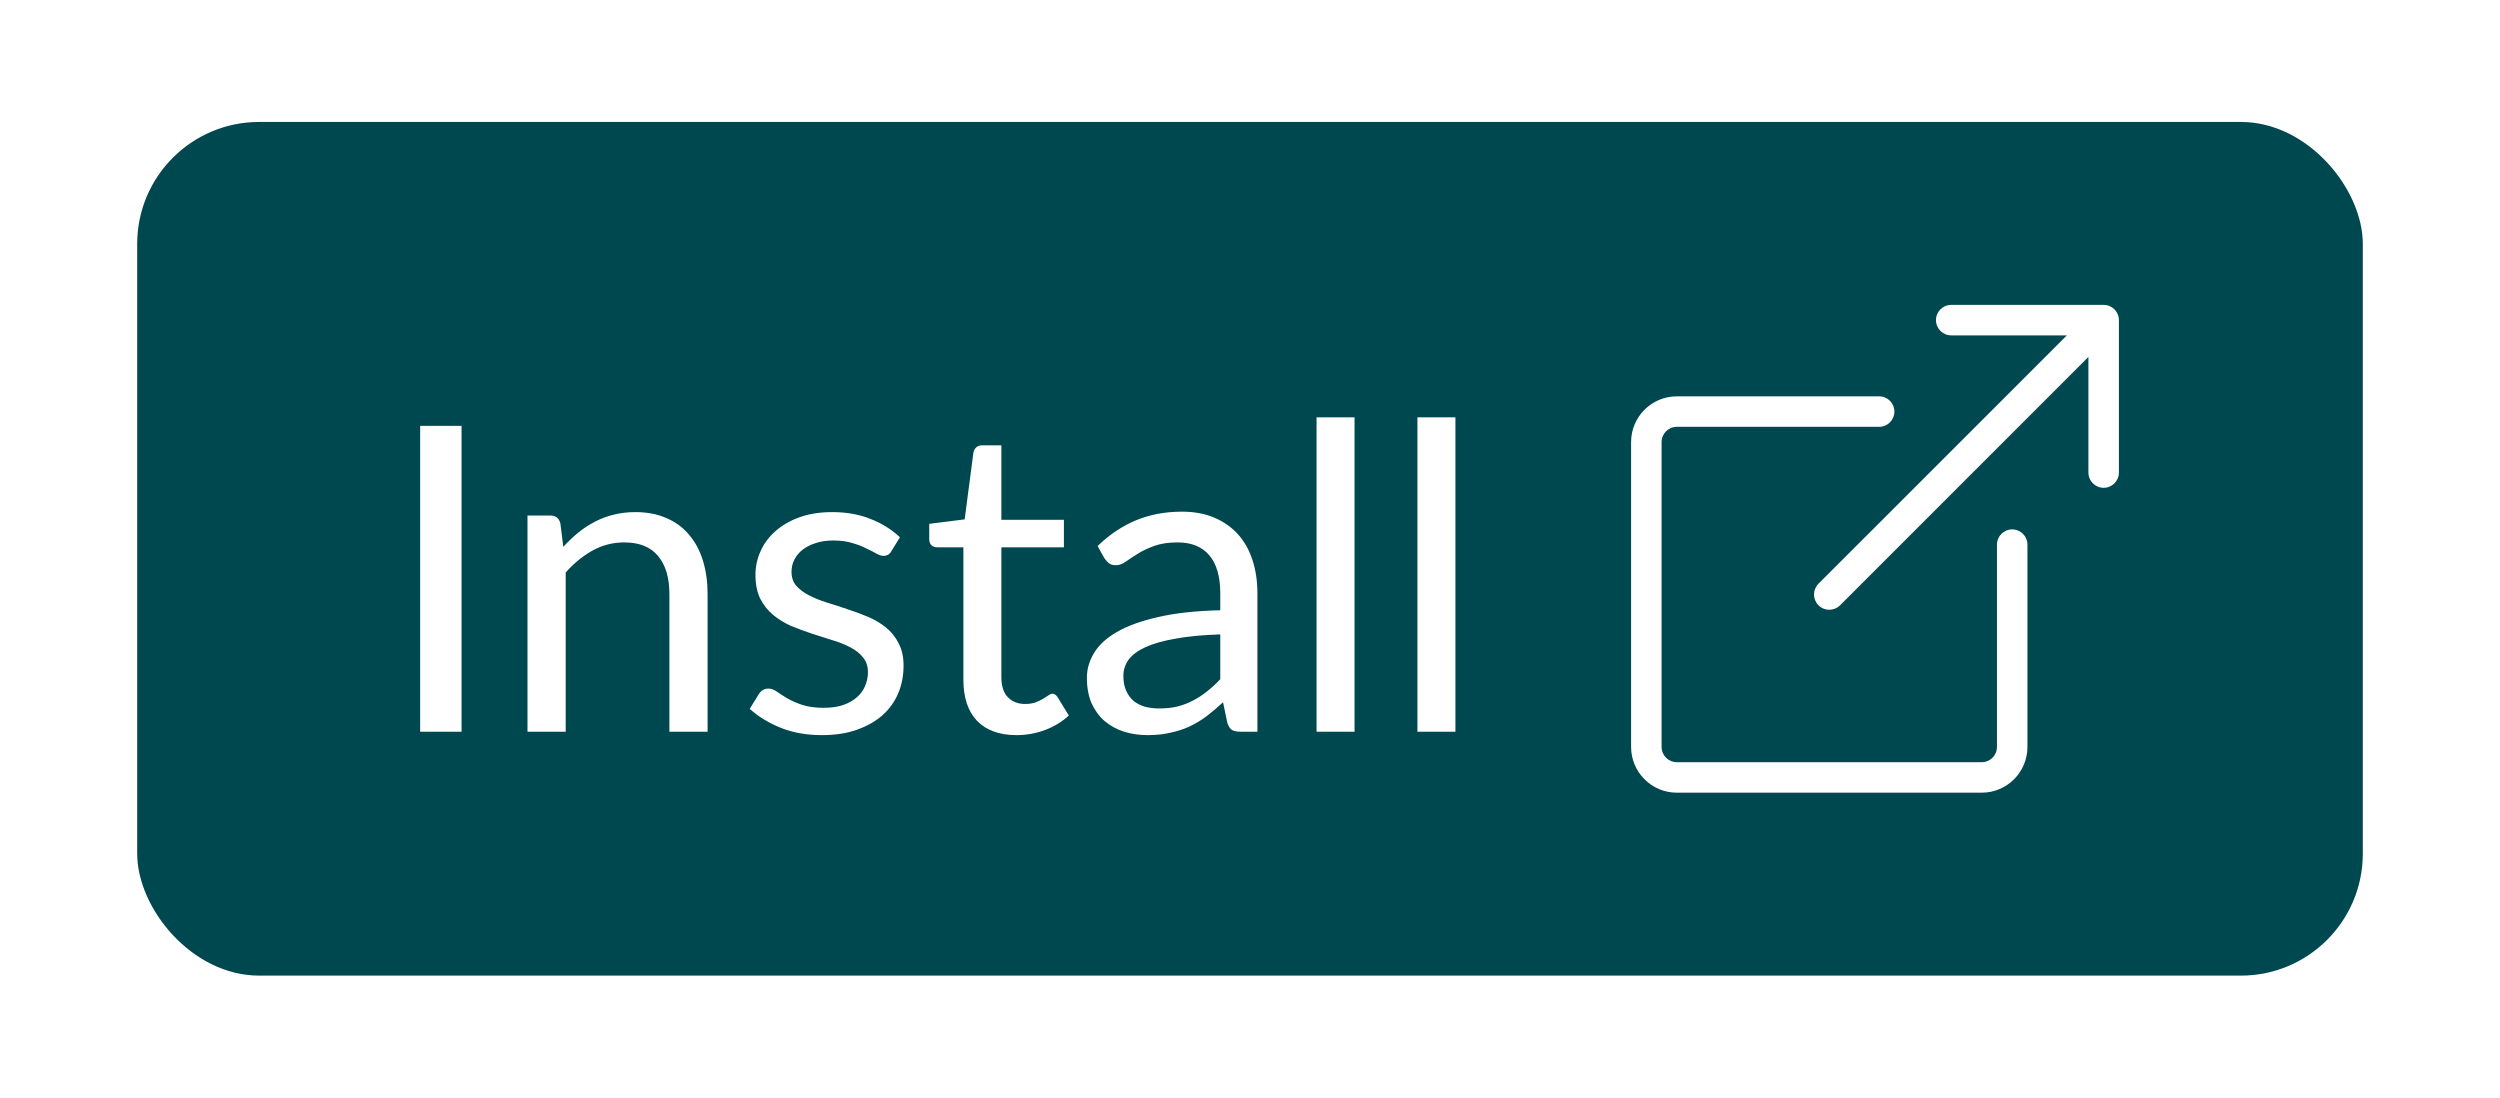 <svg width="82" height="36" viewBox="0 0 82 36" fill="none" xmlns="http://www.w3.org/2000/svg">
<g filter="url(#filter0_d_287_5448)">
<rect x="4.5" width="73" height="28" rx="4" fill="#004850"/>
<path d="M15.139 20H13.781V9.969H15.139V20ZM18.477 13.938C18.631 13.765 18.795 13.609 18.968 13.469C19.14 13.329 19.322 13.21 19.514 13.112C19.709 13.009 19.915 12.932 20.13 12.881C20.349 12.825 20.584 12.797 20.837 12.797C21.224 12.797 21.564 12.862 21.858 12.993C22.157 13.119 22.404 13.301 22.601 13.539C22.801 13.772 22.953 14.055 23.055 14.386C23.158 14.717 23.209 15.084 23.209 15.485V20H21.956V15.485C21.956 14.948 21.833 14.533 21.585 14.239C21.343 13.94 20.972 13.791 20.473 13.791C20.104 13.791 19.759 13.88 19.436 14.057C19.119 14.234 18.825 14.475 18.555 14.778V20H17.302V12.909H18.05C18.228 12.909 18.337 12.995 18.38 13.168L18.477 13.938ZM29.238 14.078C29.182 14.181 29.096 14.232 28.979 14.232C28.909 14.232 28.83 14.206 28.741 14.155C28.652 14.104 28.543 14.048 28.412 13.987C28.286 13.922 28.134 13.863 27.957 13.812C27.78 13.756 27.57 13.728 27.327 13.728C27.117 13.728 26.928 13.756 26.76 13.812C26.592 13.863 26.447 13.936 26.326 14.029C26.209 14.122 26.118 14.232 26.053 14.358C25.992 14.479 25.962 14.612 25.962 14.757C25.962 14.939 26.013 15.091 26.116 15.212C26.223 15.333 26.363 15.438 26.536 15.527C26.709 15.616 26.905 15.695 27.124 15.765C27.343 15.83 27.567 15.903 27.796 15.982C28.029 16.057 28.256 16.141 28.475 16.234C28.694 16.327 28.89 16.444 29.063 16.584C29.236 16.724 29.373 16.897 29.476 17.102C29.583 17.303 29.637 17.545 29.637 17.83C29.637 18.157 29.579 18.46 29.462 18.74C29.345 19.015 29.173 19.256 28.944 19.461C28.715 19.662 28.435 19.82 28.104 19.937C27.773 20.054 27.39 20.112 26.956 20.112C26.461 20.112 26.013 20.033 25.612 19.874C25.211 19.711 24.87 19.503 24.59 19.251L24.884 18.775C24.921 18.714 24.966 18.668 25.017 18.635C25.068 18.602 25.134 18.586 25.213 18.586C25.297 18.586 25.386 18.619 25.479 18.684C25.572 18.749 25.684 18.822 25.815 18.901C25.95 18.98 26.114 19.053 26.305 19.118C26.496 19.183 26.734 19.216 27.019 19.216C27.262 19.216 27.474 19.186 27.656 19.125C27.838 19.06 27.99 18.973 28.111 18.866C28.232 18.759 28.321 18.635 28.377 18.495C28.438 18.355 28.468 18.206 28.468 18.047C28.468 17.851 28.414 17.69 28.307 17.564C28.204 17.433 28.067 17.324 27.894 17.235C27.721 17.142 27.523 17.062 27.299 16.997C27.08 16.927 26.853 16.855 26.62 16.78C26.391 16.705 26.165 16.621 25.941 16.528C25.722 16.43 25.526 16.309 25.353 16.164C25.18 16.019 25.04 15.842 24.933 15.632C24.83 15.417 24.779 15.158 24.779 14.855C24.779 14.584 24.835 14.325 24.947 14.078C25.059 13.826 25.222 13.607 25.437 13.42C25.652 13.229 25.915 13.077 26.228 12.965C26.541 12.853 26.898 12.797 27.299 12.797C27.766 12.797 28.183 12.872 28.552 13.021C28.925 13.166 29.247 13.366 29.518 13.623L29.238 14.078ZM33.342 20.112C32.782 20.112 32.35 19.956 32.047 19.643C31.748 19.33 31.599 18.88 31.599 18.292V13.952H30.745C30.67 13.952 30.607 13.931 30.556 13.889C30.504 13.842 30.479 13.772 30.479 13.679V13.182L31.641 13.035L31.928 10.844C31.942 10.774 31.972 10.718 32.019 10.676C32.07 10.629 32.135 10.606 32.215 10.606H32.845V13.049H34.896V13.952H32.845V18.208C32.845 18.507 32.917 18.728 33.062 18.873C33.206 19.018 33.393 19.09 33.622 19.09C33.752 19.09 33.864 19.074 33.958 19.041C34.056 19.004 34.14 18.964 34.21 18.922C34.28 18.88 34.338 18.843 34.385 18.81C34.436 18.773 34.48 18.754 34.518 18.754C34.583 18.754 34.641 18.794 34.693 18.873L35.057 19.468C34.842 19.669 34.583 19.827 34.28 19.944C33.976 20.056 33.664 20.112 33.342 20.112ZM40.025 16.808C39.451 16.827 38.961 16.873 38.555 16.948C38.154 17.018 37.825 17.111 37.568 17.228C37.316 17.345 37.132 17.482 37.015 17.641C36.903 17.8 36.847 17.977 36.847 18.173C36.847 18.36 36.878 18.521 36.938 18.656C36.999 18.791 37.081 18.903 37.183 18.992C37.291 19.076 37.414 19.139 37.554 19.181C37.699 19.218 37.853 19.237 38.016 19.237C38.236 19.237 38.436 19.216 38.618 19.174C38.8 19.127 38.971 19.062 39.129 18.978C39.293 18.894 39.447 18.794 39.591 18.677C39.741 18.56 39.885 18.427 40.025 18.278V16.808ZM36 13.91C36.392 13.532 36.815 13.25 37.267 13.063C37.72 12.876 38.222 12.783 38.772 12.783C39.169 12.783 39.521 12.848 39.829 12.979C40.137 13.11 40.396 13.292 40.606 13.525C40.816 13.758 40.975 14.041 41.082 14.372C41.19 14.703 41.243 15.067 41.243 15.464V20H40.69C40.569 20 40.476 19.981 40.41 19.944C40.345 19.902 40.294 19.823 40.256 19.706L40.116 19.034C39.93 19.207 39.748 19.361 39.57 19.496C39.393 19.627 39.206 19.739 39.01 19.832C38.814 19.921 38.604 19.988 38.38 20.035C38.161 20.086 37.916 20.112 37.645 20.112C37.37 20.112 37.111 20.075 36.868 20C36.626 19.921 36.413 19.804 36.231 19.65C36.054 19.496 35.912 19.302 35.804 19.069C35.702 18.831 35.65 18.551 35.65 18.229C35.65 17.949 35.727 17.681 35.881 17.424C36.035 17.163 36.285 16.932 36.63 16.731C36.976 16.53 37.426 16.367 37.981 16.241C38.537 16.11 39.218 16.036 40.025 16.017V15.464C40.025 14.913 39.906 14.498 39.668 14.218C39.43 13.933 39.083 13.791 38.625 13.791C38.317 13.791 38.058 13.831 37.848 13.91C37.643 13.985 37.463 14.071 37.309 14.169C37.16 14.262 37.029 14.349 36.917 14.428C36.81 14.503 36.703 14.54 36.595 14.54C36.511 14.54 36.439 14.519 36.378 14.477C36.318 14.43 36.266 14.374 36.224 14.309L36 13.91ZM44.429 9.689V20H43.183V9.689H44.429ZM47.738 9.689V20H46.492V9.689H47.738Z" fill="white"/>
<path fill-rule="evenodd" clip-rule="evenodd" d="M62.136 9.5C62.136 9.224 61.913 9 61.636 9H55C54.172 9 53.5 9.672 53.5 10.5V20.5C53.5 21.328 54.172 22 55 22H65C65.828 22 66.5 21.328 66.5 20.5V13.864C66.5 13.588 66.276 13.364 66 13.364C65.724 13.364 65.5 13.588 65.5 13.864V20.5C65.5 20.776 65.276 21 65 21H55C54.724 21 54.5 20.776 54.5 20.5V10.5C54.5 10.224 54.724 10 55 10H61.636C61.913 10 62.136 9.776 62.136 9.5Z" fill="white"/>
<path fill-rule="evenodd" clip-rule="evenodd" d="M69.5 6.5C69.5 6.224 69.276 6 69 6H64C63.724 6 63.5 6.224 63.5 6.5C63.5 6.776 63.724 7 64 7H67.793L59.646 15.146C59.451 15.342 59.451 15.658 59.646 15.854C59.842 16.049 60.158 16.049 60.354 15.854L68.5 7.707V11.5C68.5 11.776 68.724 12 69 12C69.276 12 69.5 11.776 69.5 11.5V6.5Z" fill="white"/>
</g>
<defs>
<filter id="filter0_d_287_5448" x="0.5" y="0" width="81" height="36" filterUnits="userSpaceOnUse" color-interpolation-filters="sRGB">
<feFlood flood-opacity="0" result="BackgroundImageFix"/>
<feColorMatrix in="SourceAlpha" type="matrix" values="0 0 0 0 0 0 0 0 0 0 0 0 0 0 0 0 0 0 127 0" result="hardAlpha"/>
<feOffset dy="4"/>
<feGaussianBlur stdDeviation="2"/>
<feColorMatrix type="matrix" values="0 0 0 0 0.544 0 0 0 0 0.707 0 0 0 0 0.825 0 0 0 0.1 0"/>
<feBlend mode="normal" in2="BackgroundImageFix" result="effect1_dropShadow_287_5448"/>
<feBlend mode="normal" in="SourceGraphic" in2="effect1_dropShadow_287_5448" result="shape"/>
</filter>
</defs>
</svg>
